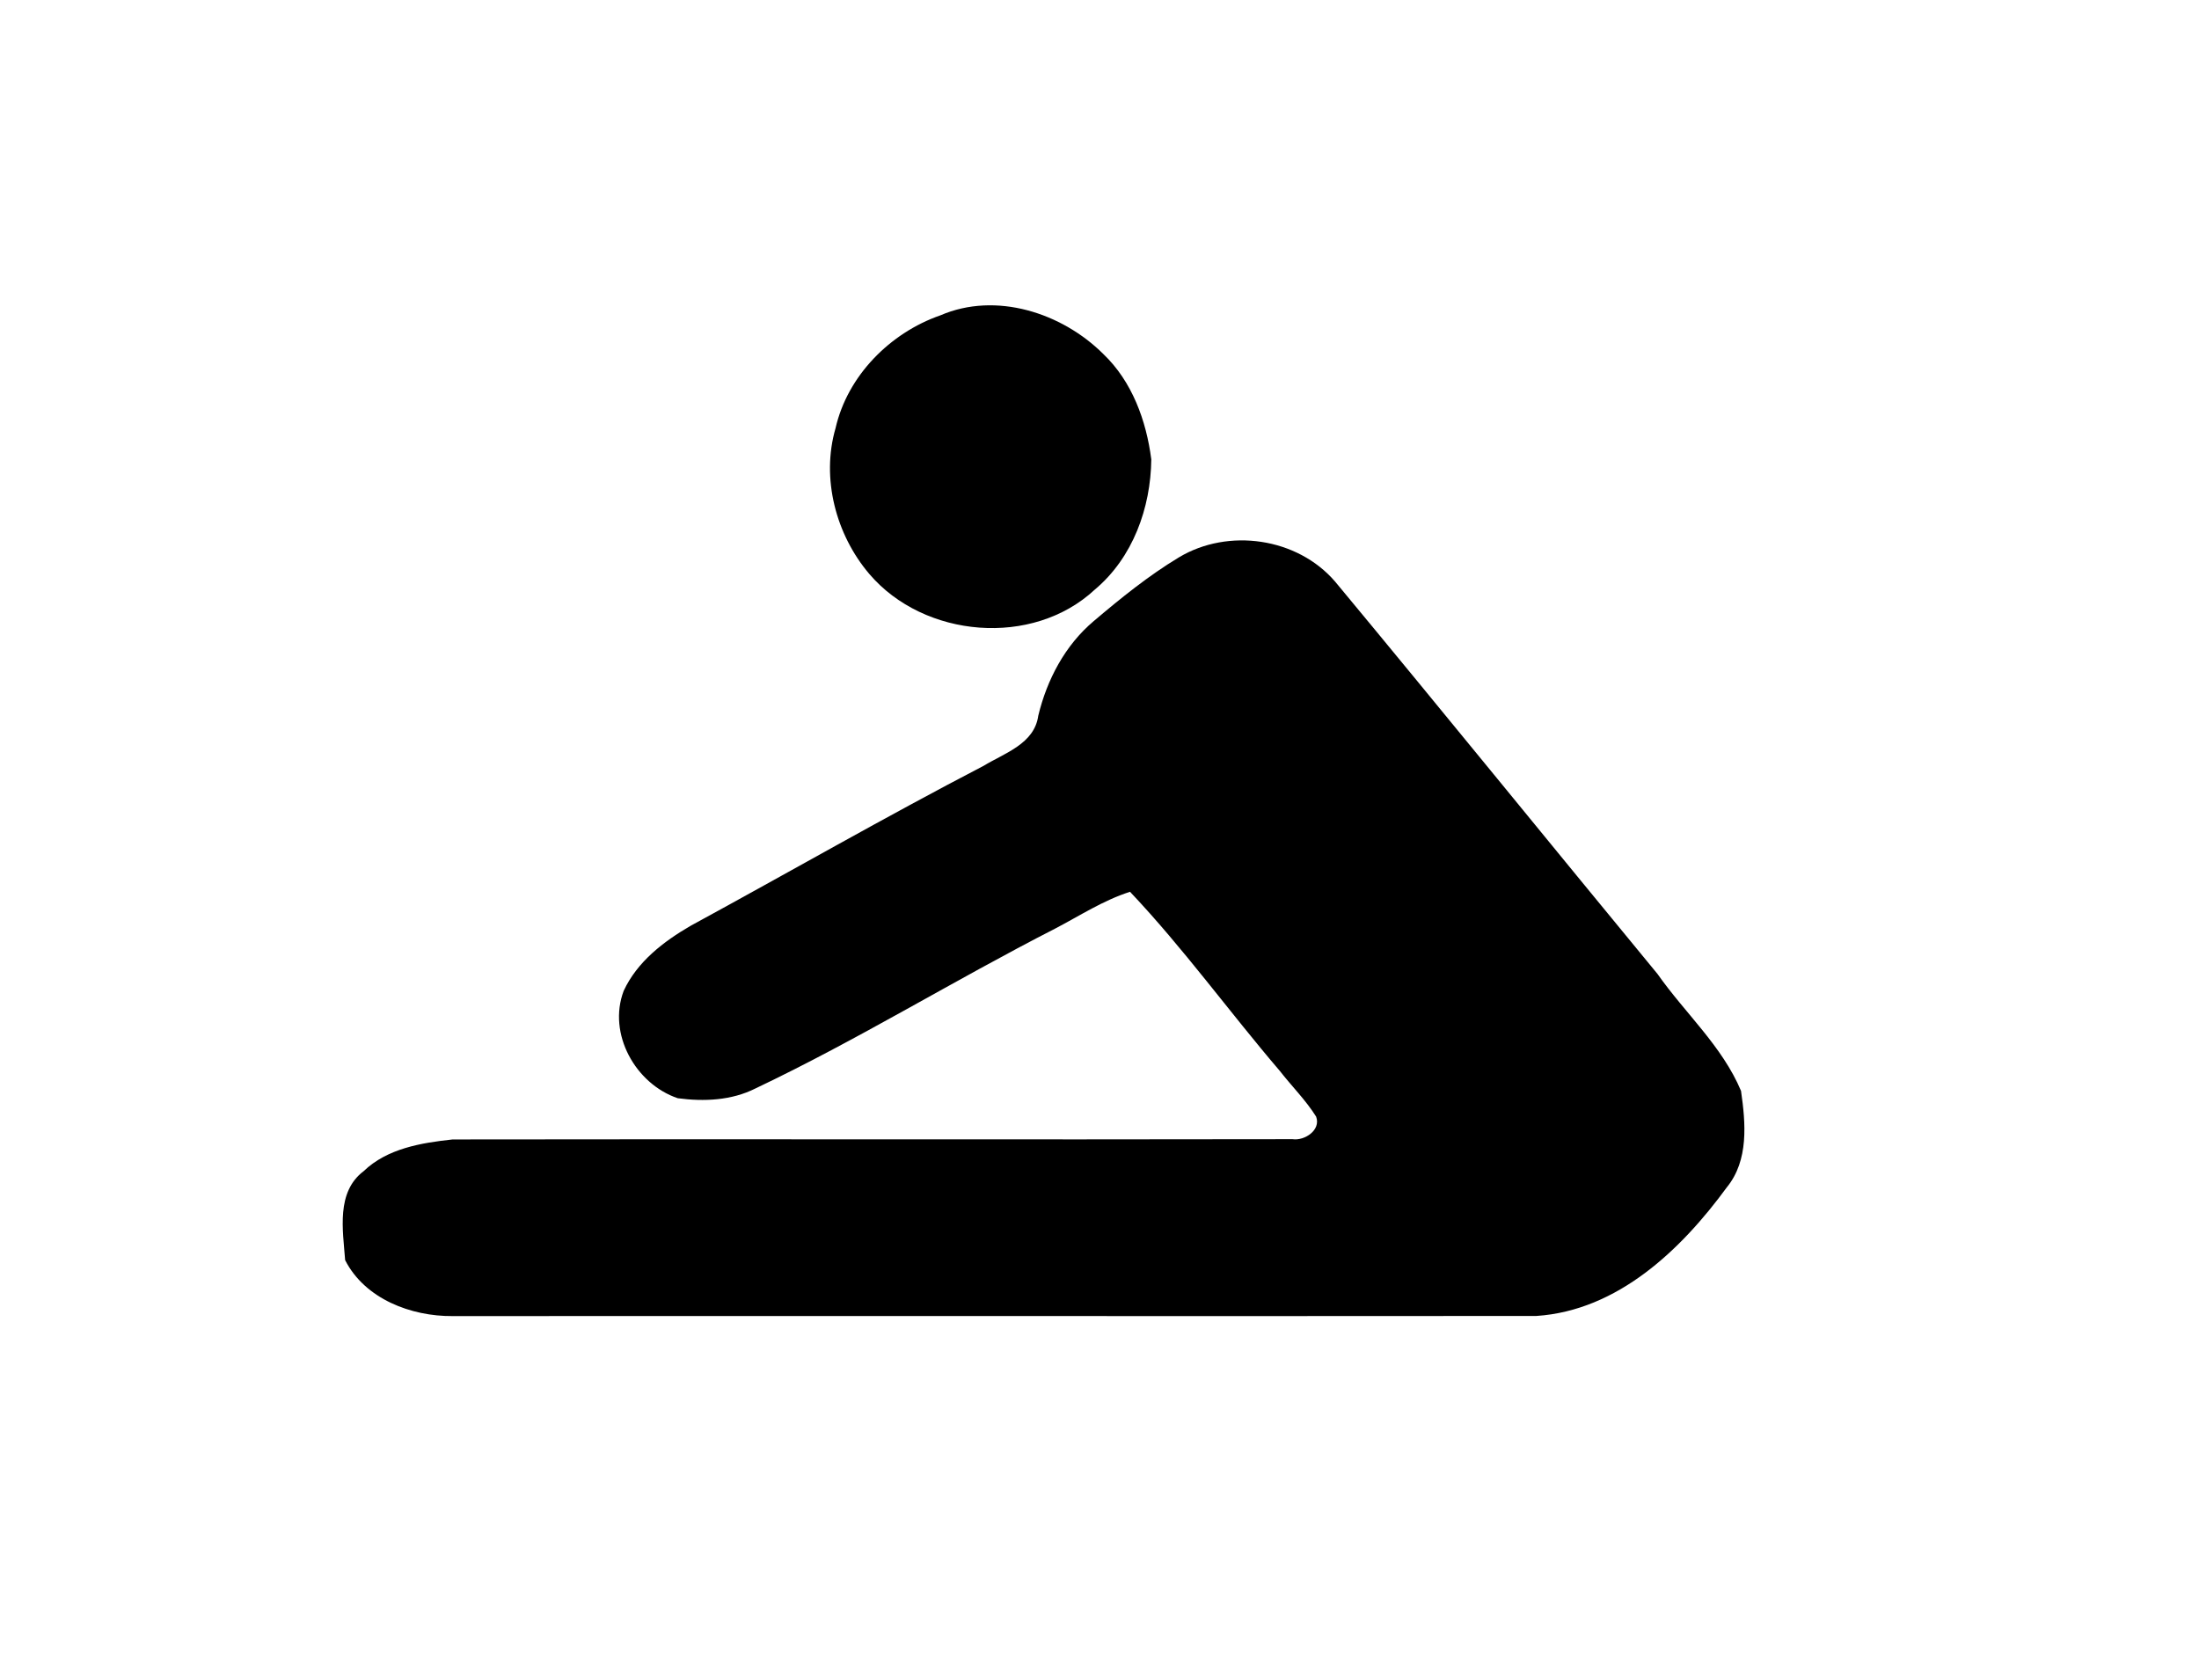 
<svg width="335pt" height="256pt" viewBox="0 0 335 256" version="1.1" xmlns="http://www.w3.org/2000/svg" fill="currentColor">

<path d=" M 143.26 48.04 C 151.73 44.39 161.77 47.65 168.08 53.93 C 172.47 58.12 174.63 64.08 175.39 69.98 C 175.31 77.37 172.58 84.96 166.80 89.81 C 157.31 98.66 140.79 97.22 132.45 87.46 C 127.34 81.47 125.07 72.87 127.29 65.23 C 129.11 57.23 135.61 50.70 143.26 48.04 Z" />
<path d=" M 179.60 84.91 C 187.12 80.40 197.63 81.90 203.39 88.60 C 219.86 108.44 236.10 128.48 252.51 148.38 C 256.70 154.35 262.37 159.38 265.23 166.19 C 265.94 171.10 266.43 176.77 263.07 180.88 C 256.11 190.40 246.44 199.66 234.05 200.48 C 179.02 200.53 123.98 200.46 68.95 200.50 C 62.62 200.55 55.60 197.89 52.58 191.98 C 52.24 187.39 51.18 181.61 55.40 178.42 C 58.99 174.96 64.20 174.10 68.95 173.59 C 111.61 173.52 154.26 173.63 196.91 173.55 C 198.75 173.82 201.27 172.16 200.50 170.11 C 198.92 167.59 196.79 165.49 194.97 163.15 C 187.26 154.14 180.31 144.48 172.15 135.86 C 168.08 137.16 164.49 139.51 160.74 141.47 C 145.38 149.32 130.68 158.41 115.09 165.82 C 111.44 167.66 107.24 167.84 103.25 167.31 C 96.81 165.13 92.54 157.50 95.01 150.96 C 97.06 146.52 101.10 143.42 105.23 141.03 C 120.12 132.93 134.82 124.48 149.86 116.66 C 153.05 114.72 157.58 113.32 158.17 109.04 C 159.50 103.53 162.25 98.31 166.62 94.62 C 170.74 91.13 174.97 87.70 179.60 84.91 Z" />

</svg>
